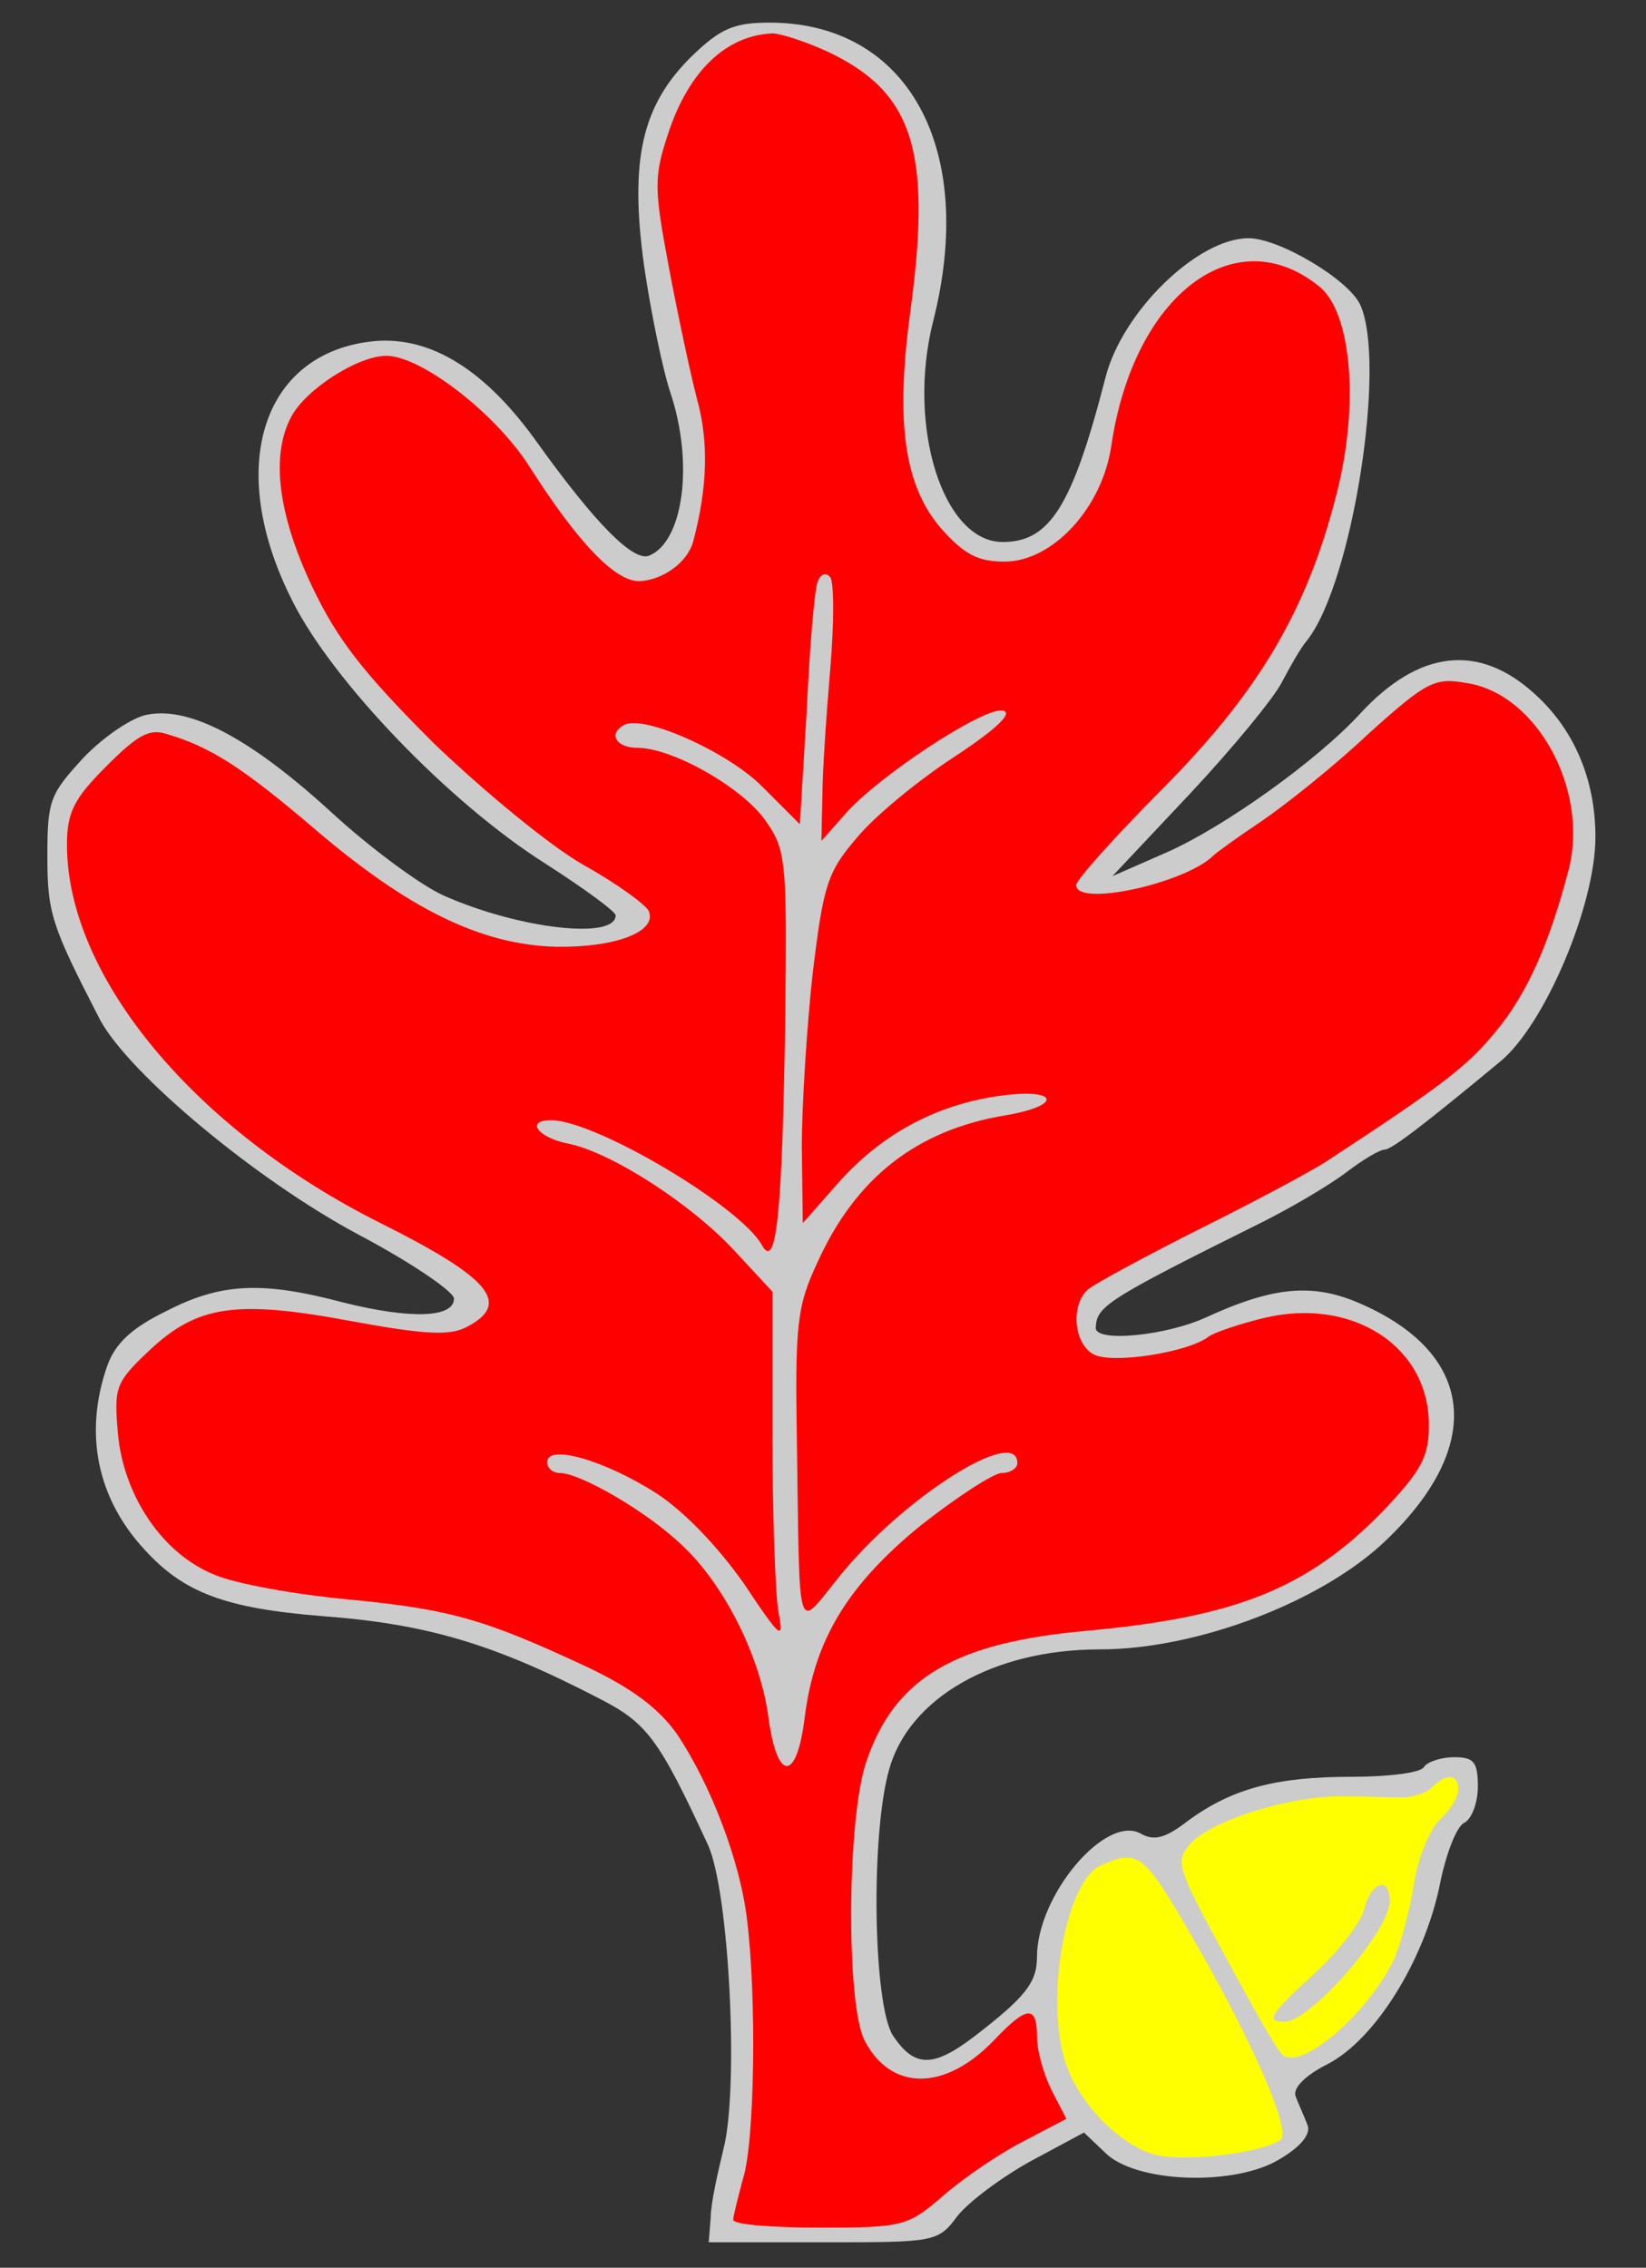 <?xml version="1.0" encoding="UTF-8" standalone="no"?>
<!DOCTYPE svg PUBLIC "-//W3C//DTD SVG 1.1//EN" "http://www.w3.org/Graphics/SVG/1.1/DTD/svg11.dtd">
<svg width="100%" height="100%" viewBox="0 0 257 354" version="1.1" xmlns:dc="http://purl.org/dc/elements/1.1/" xmlns="http://www.w3.org/2000/svg" xmlns:xlink="http://www.w3.org/1999/xlink" xml:space="preserve" xmlns:serif="http://www.serif.com/" style="fill-rule:evenodd;clip-rule:evenodd;stroke-linejoin:round;stroke-miterlimit:1.414;">
<rect x="0" y="0" width="257" height="354" fill="#333333" stroke="none"/>
      <g id="Oak_Sprig_Fructed:-Layer-2" serif:id="Oak_Sprig_Fructed: Layer 2">
        <g id="Group_3">
            <path id="Graphic_9" d="M108.057,8.731C100.255,16.38 98.266,24.794 100.561,41.469C101.631,48.812 103.467,57.685 104.691,61.356C108.363,72.371 106.68,84.609 101.326,86.751C98.878,87.669 93.065,81.856 84.039,69.311C75.931,57.838 67.364,52.483 58.491,53.248C40.898,54.931 35.085,72.983 45.641,93.788C51.913,106.332 70.118,125.302 85.11,134.787C91.076,138.611 96.124,142.283 96.124,142.895C96.124,146.719 81.132,145.036 69.353,139.835C65.834,138.305 57.726,132.339 51.607,126.679C39.369,115.511 29.884,110.31 23.153,111.534C20.858,111.84 16.269,114.899 13.056,118.265C7.855,123.925 7.396,124.843 7.396,133.563C7.396,142.589 8.008,144.424 15.657,159.264C20.246,167.677 39.98,184.199 56.043,192.766C64.151,197.05 70.882,201.639 70.882,202.71C70.882,205.77 63.998,205.922 53.596,203.322C40.898,199.956 34.473,200.262 25.906,204.699C20.552,207.299 17.951,209.747 16.727,213.266C13.056,223.821 15.198,233.918 22.541,241.873C28.66,248.604 35.085,251.052 50.23,252.275C66.599,253.499 77.002,256.559 93.524,265.126C101.02,268.95 102.855,271.398 110.504,287.92C113.87,295.11 115.4,326.165 112.952,335.497C112.034,339.321 110.963,344.064 110.963,346.205L110.657,350.03L128.556,350.03C145.996,350.03 146.455,350.03 149.514,345.899C151.35,343.605 156.551,339.78 160.988,337.332L169.249,332.896L172.461,335.956C177.204,340.851 192.961,341.31 199.845,337.026C203.21,335.038 204.74,333.049 204.128,331.672C203.669,330.448 202.751,328.46 202.292,327.236C201.833,326.012 203.669,324.023 207.341,322.187C214.684,318.363 222.333,306.124 224.78,294.345C225.698,289.603 227.381,285.166 228.605,284.554C229.829,283.942 230.747,281.342 230.747,278.894C230.747,275.07 230.135,274.305 227.075,274.305C224.933,274.305 222.792,275.07 222.333,275.834C221.874,276.752 216.673,277.364 211.012,277.364C199.233,277.364 192.349,279.2 185.465,284.248C182.099,286.849 180.263,287.461 178.122,286.237C172.614,283.177 161.906,295.875 161.906,305.513C161.906,309.49 160.07,311.785 152.115,317.904C145.69,322.799 142.783,322.799 139.418,317.751C136.358,313.009 135.899,286.696 138.806,276.293C141.865,265.126 155.022,257.477 171.696,257.477C186.994,257.477 206.576,249.981 216.52,240.343C231.818,225.657 230.288,211.43 212.695,203.628C205.199,200.262 199.08,200.721 188.371,205.617C182.099,208.523 171.084,209.594 171.084,207.299C171.237,203.934 172.461,203.016 197.091,190.777C201.68,188.483 207.647,184.964 210.247,182.975C212.848,180.987 215.449,179.457 216.214,179.457C217.284,179.457 222.639,175.326 234.265,165.689C241.149,160.028 249.104,141.365 249.104,130.656C249.104,121.63 245.739,113.828 239.62,108.321C230.9,100.366 221.568,101.437 212.389,111.381C205.658,118.724 191.278,128.974 182.405,132.951L173.685,136.775L185.924,123.772C192.502,116.735 198.927,108.933 200.151,106.485C201.375,104.191 203.057,101.131 204.128,99.907C211.165,90.881 216.52,56.767 212.389,47.588C210.553,43.611 199.692,37.185 194.949,37.185C186.994,37.185 175.215,48.659 172.614,58.909C167.413,79.102 163.894,84.609 156.551,84.609C147.22,84.609 141.559,66.558 145.69,50.189C152.574,23.111 141.712,3.53 120.142,3.53C114.635,3.53 112.493,4.448 108.057,8.731Z" style="fill:rgb(204,204,204);fill-rule:nonzero;"/>
            <path id="Graphic_8" d="M129.015,7.966C142.477,14.238 145.537,23.264 142.171,48.353C139.724,66.099 141.253,75.889 146.914,82.468C150.585,86.598 152.727,87.669 156.857,87.669C164.353,87.669 172.155,79.255 173.532,69.464C177.051,45.905 192.961,33.973 206.117,44.834C211.012,48.965 212.236,63.192 208.718,76.96C204.128,95.165 196.632,107.862 181.64,123.007C174.144,130.503 168.025,137.387 168.025,138.152C168.025,141.671 185.159,137.846 189.442,133.563C189.901,133.104 193.267,130.656 196.938,128.209C200.763,125.608 208.259,119.642 213.613,114.593C222.792,106.332 224.016,105.721 229.064,106.638C239.926,108.321 248.033,123.16 244.974,135.552C241.914,147.331 238.396,155.286 233.347,161.252C229.064,166.454 225.086,169.513 207.8,180.834C205.658,182.364 196.785,187.106 187.912,191.542C179.039,195.979 170.931,200.415 170.014,201.18C167.107,203.475 167.566,209.747 170.778,211.43C173.685,212.96 185.465,211.124 188.677,208.676C189.442,208.064 193.42,206.687 197.244,205.77C211.012,202.404 223.098,210.053 223.098,222.444C223.098,227.34 222.027,229.481 215.908,235.907C204.128,247.992 192.961,252.428 169.708,254.57C149.055,256.406 139.724,261.913 135.287,274.917C132.227,283.636 132.075,312.856 134.981,318.516C139.112,326.471 147.526,326.471 155.175,318.516C160.376,313.009 161.906,313.009 161.906,317.904C161.906,320.199 162.976,323.87 164.2,326.318L166.495,330.754L160.07,334.12C156.398,335.956 150.738,339.78 147.526,342.534C141.712,347.582 141.1,347.735 127.944,347.735C120.601,347.735 114.482,347.276 114.482,346.511C114.482,345.899 115.247,342.993 116.012,340.086C117.847,334.426 118.153,311.785 116.624,299.546C115.553,290.521 110.963,278.588 105.762,270.786C102.855,266.656 98.725,263.596 91.688,260.23C75.625,252.734 70.271,251.205 54.361,249.675C46.1,248.91 36.768,247.227 33.555,245.85C25.447,242.638 19.328,233.612 18.41,223.821C17.798,216.631 17.951,215.866 23.306,210.818C30.802,203.781 36.768,202.863 54.82,206.228C66.446,208.37 70.271,208.523 72.871,207.146C79.908,203.475 76.543,199.497 59.409,190.93C30.343,176.397 10.455,152.379 10.455,131.88C10.455,126.832 11.526,124.69 16.575,119.642C21.47,114.746 23.306,113.675 26.059,114.593C32.79,116.582 37.686,119.642 49.159,129.432C63.845,141.977 75.166,147.484 86.792,147.79C95.971,147.943 102.549,145.495 101.326,142.283C101.02,141.365 96.43,137.999 91.229,135.093C86.027,132.186 75.472,123.466 67.67,115.97C56.808,105.109 52.678,99.907 48.7,91.493C43.346,80.173 42.275,70.994 45.488,65.028C47.782,60.744 55.89,55.543 60.327,55.543C65.681,55.543 77.308,64.416 82.662,72.83C90.158,84.609 95.971,90.728 99.796,90.728C103.467,90.575 107.292,87.822 108.21,84.609C110.504,76.042 110.657,68.852 108.822,62.274C107.751,58.144 105.762,48.812 104.385,41.469C102.09,29.23 102.09,27.548 104.385,20.664C107.598,11.026 113.411,5.519 120.601,5.213C121.825,5.213 125.649,6.436 129.015,7.966Z" style="fill:rgb(255,0,0);fill-rule:nonzero;"/>
            <g id="fructed">
                <path id="Graphic_7" d="M227.687,279.353C227.687,280.577 226.31,282.719 224.78,284.095C223.251,285.625 221.415,289.909 220.803,293.886C220.191,297.864 218.814,303.065 217.743,305.666C213.766,314.232 202.904,323.564 200.151,320.658C199.386,320.046 195.408,313.009 191.125,305.054C183.782,291.591 183.476,290.521 185.771,287.92C189.136,284.095 201.68,280.271 209.635,280.424C213.307,280.424 217.59,280.577 219.12,280.577C220.65,280.577 222.792,279.812 223.557,279.047C225.851,276.752 227.687,276.905 227.687,279.353Z" style="fill:rgb(255,255,0);fill-rule:nonzero;"/>
                <path id="Graphic_6" d="M183.782,298.323C194.796,316.833 201.986,332.896 199.845,334.12C196.632,336.109 185.465,337.485 180.569,336.415C175.368,335.191 168.943,328.919 166.648,322.799C162.976,313.162 166.189,294.039 171.696,291.285C177.204,288.685 178.427,289.45 183.782,298.323Z" style="fill:rgb(255,255,0);fill-rule:nonzero;"/>
            </g>
            <path id="Graphic_5" d="M127.638,90.881C127.179,92.105 126.414,100.978 125.955,110.922L124.884,128.668L118.918,122.701C113.564,117.347 100.255,111.381 97.348,113.217C94.9,114.593 96.277,116.735 99.49,116.735C104.997,116.735 115.706,122.854 119.377,127.903C122.743,132.645 122.896,133.869 122.59,159.57C122.131,189.554 121.213,198.579 118.918,194.296C115.4,188.177 92.912,174.868 86.027,174.868C81.897,174.868 84.039,177.621 88.781,178.539C95.512,179.916 108.057,188.024 114.788,195.367L120.601,201.639L120.601,223.974C120.601,236.366 121.06,248.757 121.519,251.511C122.437,256.253 121.978,255.947 116.165,247.227C112.187,241.567 106.986,236.06 102.549,233.153C94.441,227.952 85.416,225.351 85.416,228.258C85.416,229.175 86.333,229.94 87.404,229.94C90.617,229.94 101.173,236.06 106.527,241.261C113.105,247.38 118.765,258.701 119.989,268.185C121.366,278.282 124.426,278.129 125.649,268.032C127.179,255.947 132.38,247.38 143.854,238.048C149.514,233.612 155.175,229.94 156.398,229.94C157.775,229.94 158.846,229.175 158.846,228.411C158.846,222.444 140.794,233.918 131.004,246.156C124.273,254.417 124.884,256.559 124.426,225.351C124.12,206.687 124.426,203.934 127.638,197.05C133.604,183.893 143.089,176.397 157.01,174.103C166.036,172.573 165.271,169.819 156.245,171.043C146.149,172.42 137.735,177.009 131.004,184.505L125.343,190.93L125.19,179.151C125.19,172.573 125.955,160.487 126.873,152.074C128.556,138.152 129.168,136.164 133.757,130.809C136.511,127.444 143.395,121.783 149.055,118.112C155.786,113.675 158.234,111.228 156.551,110.922C153.645,110.31 136.817,121.324 131.769,127.291L128.25,131.268L128.403,124.384C128.403,120.56 129.015,111.687 129.627,104.497C130.239,97.307 130.239,90.881 129.627,90.117C128.862,89.199 128.097,89.658 127.638,90.881Z" style="fill:rgb(204,204,204);fill-rule:nonzero;"/>
            <path id="Graphic_4" d="M213.001,298.017C212.542,300.005 209.024,304.595 205.352,307.96C198.162,314.538 197.55,315.609 200.61,315.609C204.74,315.456 216.978,301.382 216.978,296.793C216.978,292.815 214.072,293.733 213.001,298.017Z" style="fill:rgb(204,204,204);fill-rule:nonzero;"/>
        </g>
    </g>
</svg>
